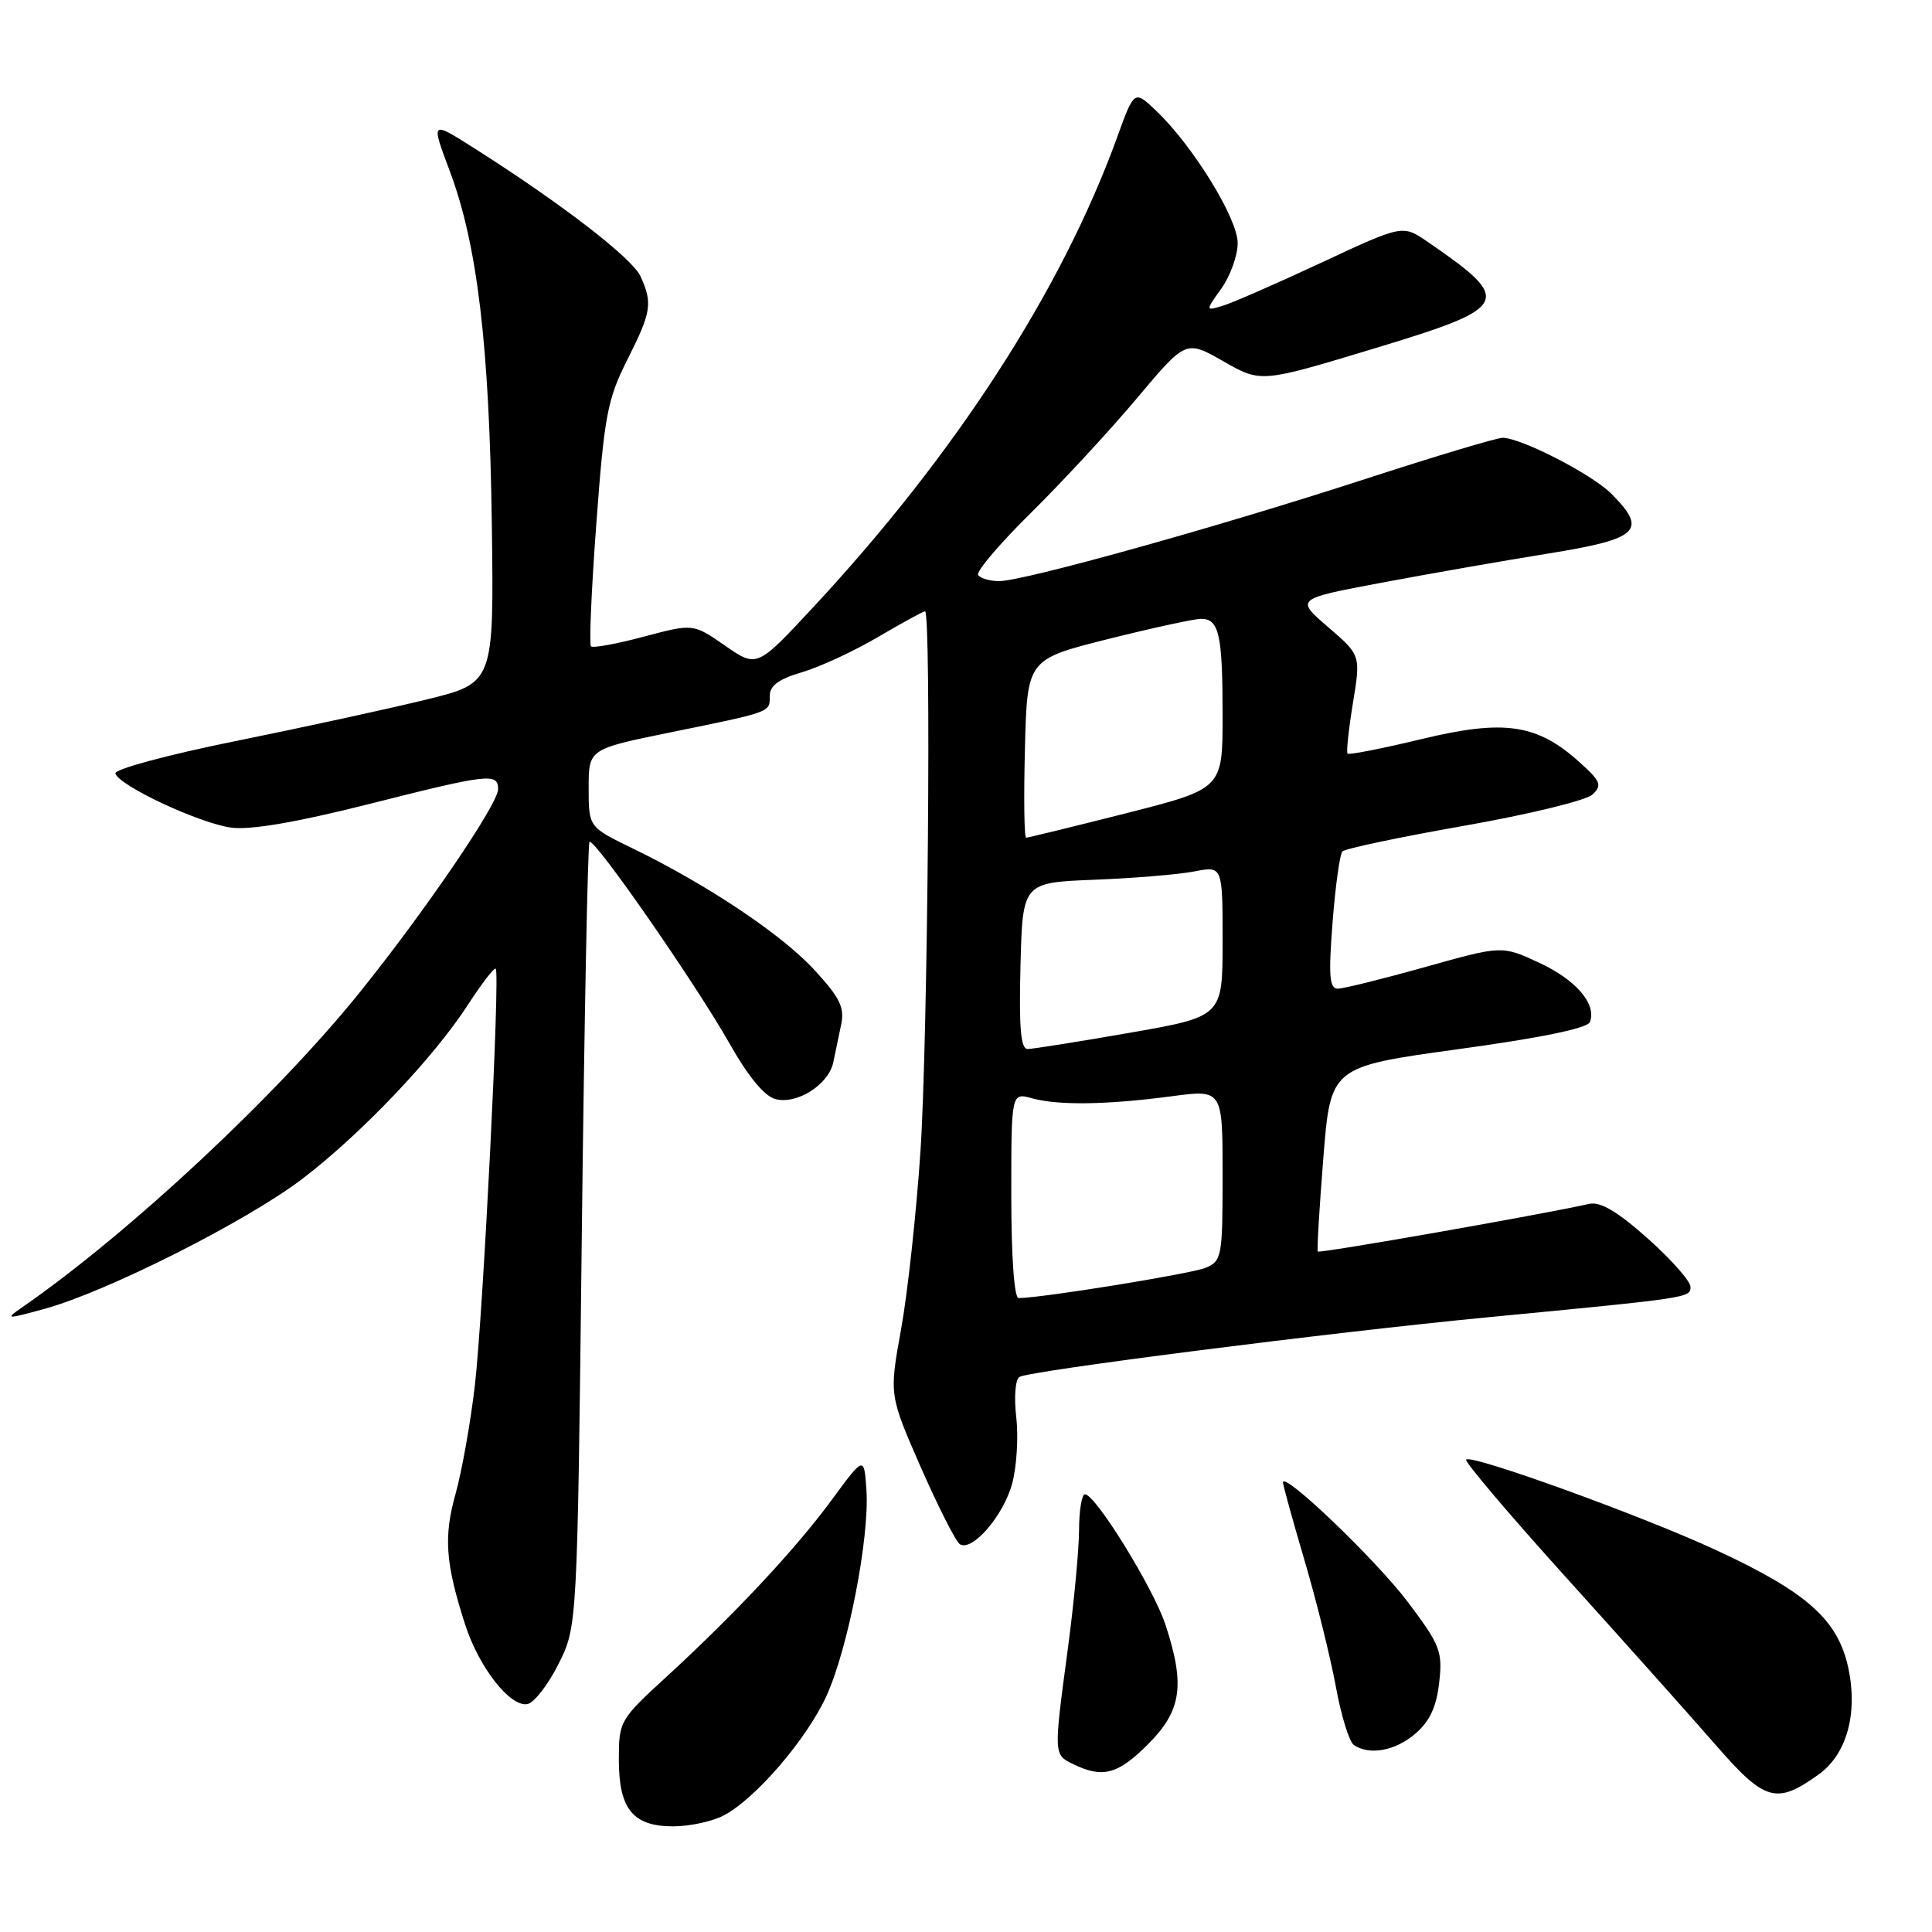 <?xml version="1.0" encoding="UTF-8" standalone="no"?>
<!DOCTYPE svg PUBLIC "-//W3C//DTD SVG 1.1//EN" "http://www.w3.org/Graphics/SVG/1.1/DTD/svg11.dtd" >
<svg xmlns="http://www.w3.org/2000/svg" xmlns:xlink="http://www.w3.org/1999/xlink" version="1.1" viewBox="0 0 256 256">
 <g >
 <path fill="currentColor"
d=" M 95.85 240.58 C 100.07 238.40 106.91 230.44 109.53 224.68 C 112.38 218.39 115.22 203.73 114.81 197.48 C 114.50 192.91 114.50 192.91 110.24 198.70 C 105.44 205.24 97.48 213.76 88.25 222.24 C 82.12 227.86 82.00 228.08 82.00 233.16 C 82.00 239.71 83.86 242.00 89.20 242.00 C 91.35 242.00 94.34 241.36 95.85 240.58 Z  M 241.00 235.11 C 244.71 232.44 246.20 227.04 244.91 221.01 C 243.54 214.64 239.49 211.02 227.51 205.45 C 217.75 200.91 195.00 192.67 194.27 193.40 C 194.02 193.65 200.04 200.75 207.66 209.18 C 215.27 217.61 224.17 227.57 227.43 231.32 C 233.87 238.71 235.40 239.14 241.00 235.11 Z  M 152.12 231.12 C 156.57 226.67 157.06 223.30 154.43 215.28 C 152.84 210.45 145.16 198.00 143.76 198.00 C 143.34 198.00 142.99 200.14 142.98 202.75 C 142.97 205.36 142.30 212.45 141.49 218.50 C 139.60 232.61 139.60 232.50 142.25 233.78 C 146.13 235.65 148.12 235.12 152.12 231.12 Z  M 187.54 229.72 C 189.45 228.08 190.34 226.17 190.70 222.95 C 191.17 218.83 190.84 217.98 186.57 212.31 C 182.40 206.76 170.00 194.88 170.00 196.43 C 170.00 196.78 171.29 201.44 172.86 206.78 C 174.44 212.13 176.30 219.65 177.01 223.50 C 177.71 227.35 178.79 230.83 179.40 231.23 C 181.49 232.63 184.90 231.99 187.54 229.72 Z  M 74.00 220.50 C 76.50 215.50 76.50 215.50 77.09 163.74 C 77.42 135.27 77.88 111.79 78.11 111.56 C 78.72 110.95 92.16 130.31 96.70 138.33 C 99.15 142.66 101.30 145.26 102.76 145.64 C 105.63 146.38 109.82 143.70 110.42 140.74 C 110.67 139.51 111.14 137.26 111.46 135.75 C 111.93 133.49 111.29 132.18 107.87 128.48 C 103.55 123.79 93.67 117.19 83.75 112.38 C 78.00 109.58 78.00 109.58 78.00 104.42 C 78.00 99.26 78.00 99.26 88.75 97.06 C 102.35 94.29 102.00 94.41 102.00 92.19 C 102.00 90.85 103.20 89.97 106.25 89.08 C 108.59 88.40 113.12 86.30 116.32 84.42 C 119.52 82.54 122.34 81.00 122.57 81.00 C 123.42 81.00 122.94 137.87 121.97 152.50 C 121.42 160.75 120.26 171.40 119.39 176.18 C 117.82 184.85 117.82 184.85 122.02 194.44 C 124.34 199.71 126.66 204.29 127.19 204.62 C 128.83 205.63 132.97 200.83 134.12 196.57 C 134.72 194.33 134.96 190.38 134.66 187.78 C 134.35 185.14 134.53 182.79 135.08 182.45 C 136.39 181.64 176.47 176.53 197.00 174.56 C 224.05 171.96 224.00 171.96 224.00 170.51 C 224.00 169.77 221.45 166.88 218.33 164.10 C 214.31 160.52 212.05 159.19 210.58 159.52 C 204.32 160.93 174.80 166.12 174.61 165.83 C 174.49 165.65 174.82 160.07 175.35 153.43 C 176.31 141.35 176.31 141.35 193.24 139.02 C 204.18 137.52 210.35 136.25 210.67 135.43 C 211.58 133.04 208.84 129.83 203.93 127.56 C 199.02 125.28 199.02 125.28 188.83 128.14 C 183.23 129.71 178.03 131.00 177.27 131.00 C 176.16 131.00 176.02 129.34 176.57 122.25 C 176.94 117.44 177.53 113.20 177.87 112.82 C 178.22 112.45 185.47 110.92 194.00 109.42 C 202.53 107.92 210.18 106.06 211.00 105.29 C 212.32 104.05 212.12 103.54 209.29 100.99 C 203.66 95.92 199.33 95.29 188.37 97.93 C 183.15 99.19 178.74 100.05 178.56 99.86 C 178.38 99.66 178.70 96.65 179.27 93.16 C 180.31 86.82 180.31 86.82 175.98 83.09 C 171.65 79.36 171.65 79.36 183.07 77.21 C 189.36 76.03 199.34 74.28 205.25 73.33 C 217.19 71.41 218.37 70.28 213.50 65.41 C 210.93 62.84 201.58 58.03 199.12 58.01 C 198.36 58.00 190.20 60.45 181.00 63.44 C 161.40 69.82 135.64 77.00 132.39 77.00 C 131.14 77.00 129.89 76.63 129.61 76.18 C 129.33 75.72 132.49 72.01 136.63 67.93 C 140.77 63.84 147.08 57.02 150.65 52.77 C 157.14 45.04 157.14 45.04 162.11 47.88 C 167.08 50.72 167.08 50.72 182.04 46.19 C 200.21 40.70 200.61 39.90 189.18 32.05 C 185.87 29.77 185.87 29.77 175.18 34.76 C 169.31 37.50 163.42 40.08 162.10 40.49 C 159.70 41.23 159.70 41.23 161.85 38.21 C 163.03 36.55 164.00 33.85 164.00 32.21 C 164.00 28.95 158.09 19.35 153.23 14.71 C 150.30 11.91 150.30 11.91 148.02 18.21 C 140.68 38.45 126.62 60.19 107.73 80.49 C 100.30 88.48 100.30 88.48 96.07 85.55 C 91.85 82.62 91.85 82.62 85.31 84.36 C 81.71 85.32 78.56 85.90 78.31 85.64 C 78.05 85.39 78.37 78.05 79.02 69.34 C 80.07 55.13 80.49 52.91 83.09 47.74 C 86.32 41.33 86.50 40.20 84.87 36.61 C 83.77 34.20 74.32 26.92 62.79 19.61 C 57.09 15.99 57.09 15.99 59.59 22.65 C 63.25 32.37 64.85 45.80 65.17 69.50 C 65.45 90.50 65.45 90.50 56.47 92.70 C 51.54 93.91 40.19 96.38 31.25 98.19 C 22.20 100.02 15.12 101.93 15.29 102.49 C 15.76 104.11 26.48 109.12 30.67 109.67 C 33.20 110.00 39.33 108.95 48.70 106.59 C 64.78 102.52 66.00 102.38 66.00 104.58 C 66.00 106.53 56.32 120.74 47.66 131.50 C 36.70 145.12 17.06 163.45 2.96 173.21 C 0.62 174.83 0.76 174.84 6.00 173.40 C 14.25 171.12 32.64 161.84 40.00 156.25 C 47.78 150.33 57.44 140.19 62.01 133.13 C 63.84 130.31 65.49 128.16 65.69 128.36 C 66.28 128.95 64.03 173.91 62.93 183.50 C 62.36 188.45 61.20 194.94 60.37 197.92 C 58.76 203.64 59.02 207.15 61.64 215.28 C 63.46 220.94 67.60 226.22 69.88 225.80 C 70.77 225.63 72.62 223.25 74.00 220.50 Z  M 134.00 158.38 C 134.00 144.77 134.00 144.77 136.75 145.53 C 140.24 146.49 146.65 146.40 155.25 145.26 C 162.00 144.36 162.00 144.36 162.00 155.70 C 162.00 166.52 161.90 167.09 159.75 167.99 C 157.86 168.78 137.99 172.00 134.97 172.00 C 134.39 172.00 134.00 166.51 134.00 158.38 Z  M 135.22 127.98 C 135.50 116.95 135.50 116.95 145.00 116.57 C 150.22 116.37 156.19 115.87 158.25 115.47 C 162.00 114.74 162.00 114.74 162.00 124.72 C 162.00 134.70 162.00 134.70 149.69 136.85 C 142.92 138.03 136.83 139.00 136.16 139.00 C 135.25 139.00 135.01 136.16 135.22 127.98 Z  M 135.81 99.18 C 136.11 87.37 136.11 87.37 146.81 84.68 C 152.69 83.21 158.24 82.00 159.14 82.00 C 161.54 82.00 162.00 84.06 162.00 94.84 C 162.00 104.51 162.00 104.51 149.22 107.76 C 142.18 109.54 136.22 111.00 135.97 111.00 C 135.71 111.00 135.64 105.69 135.81 99.18 Z "/>
</g>
</svg>